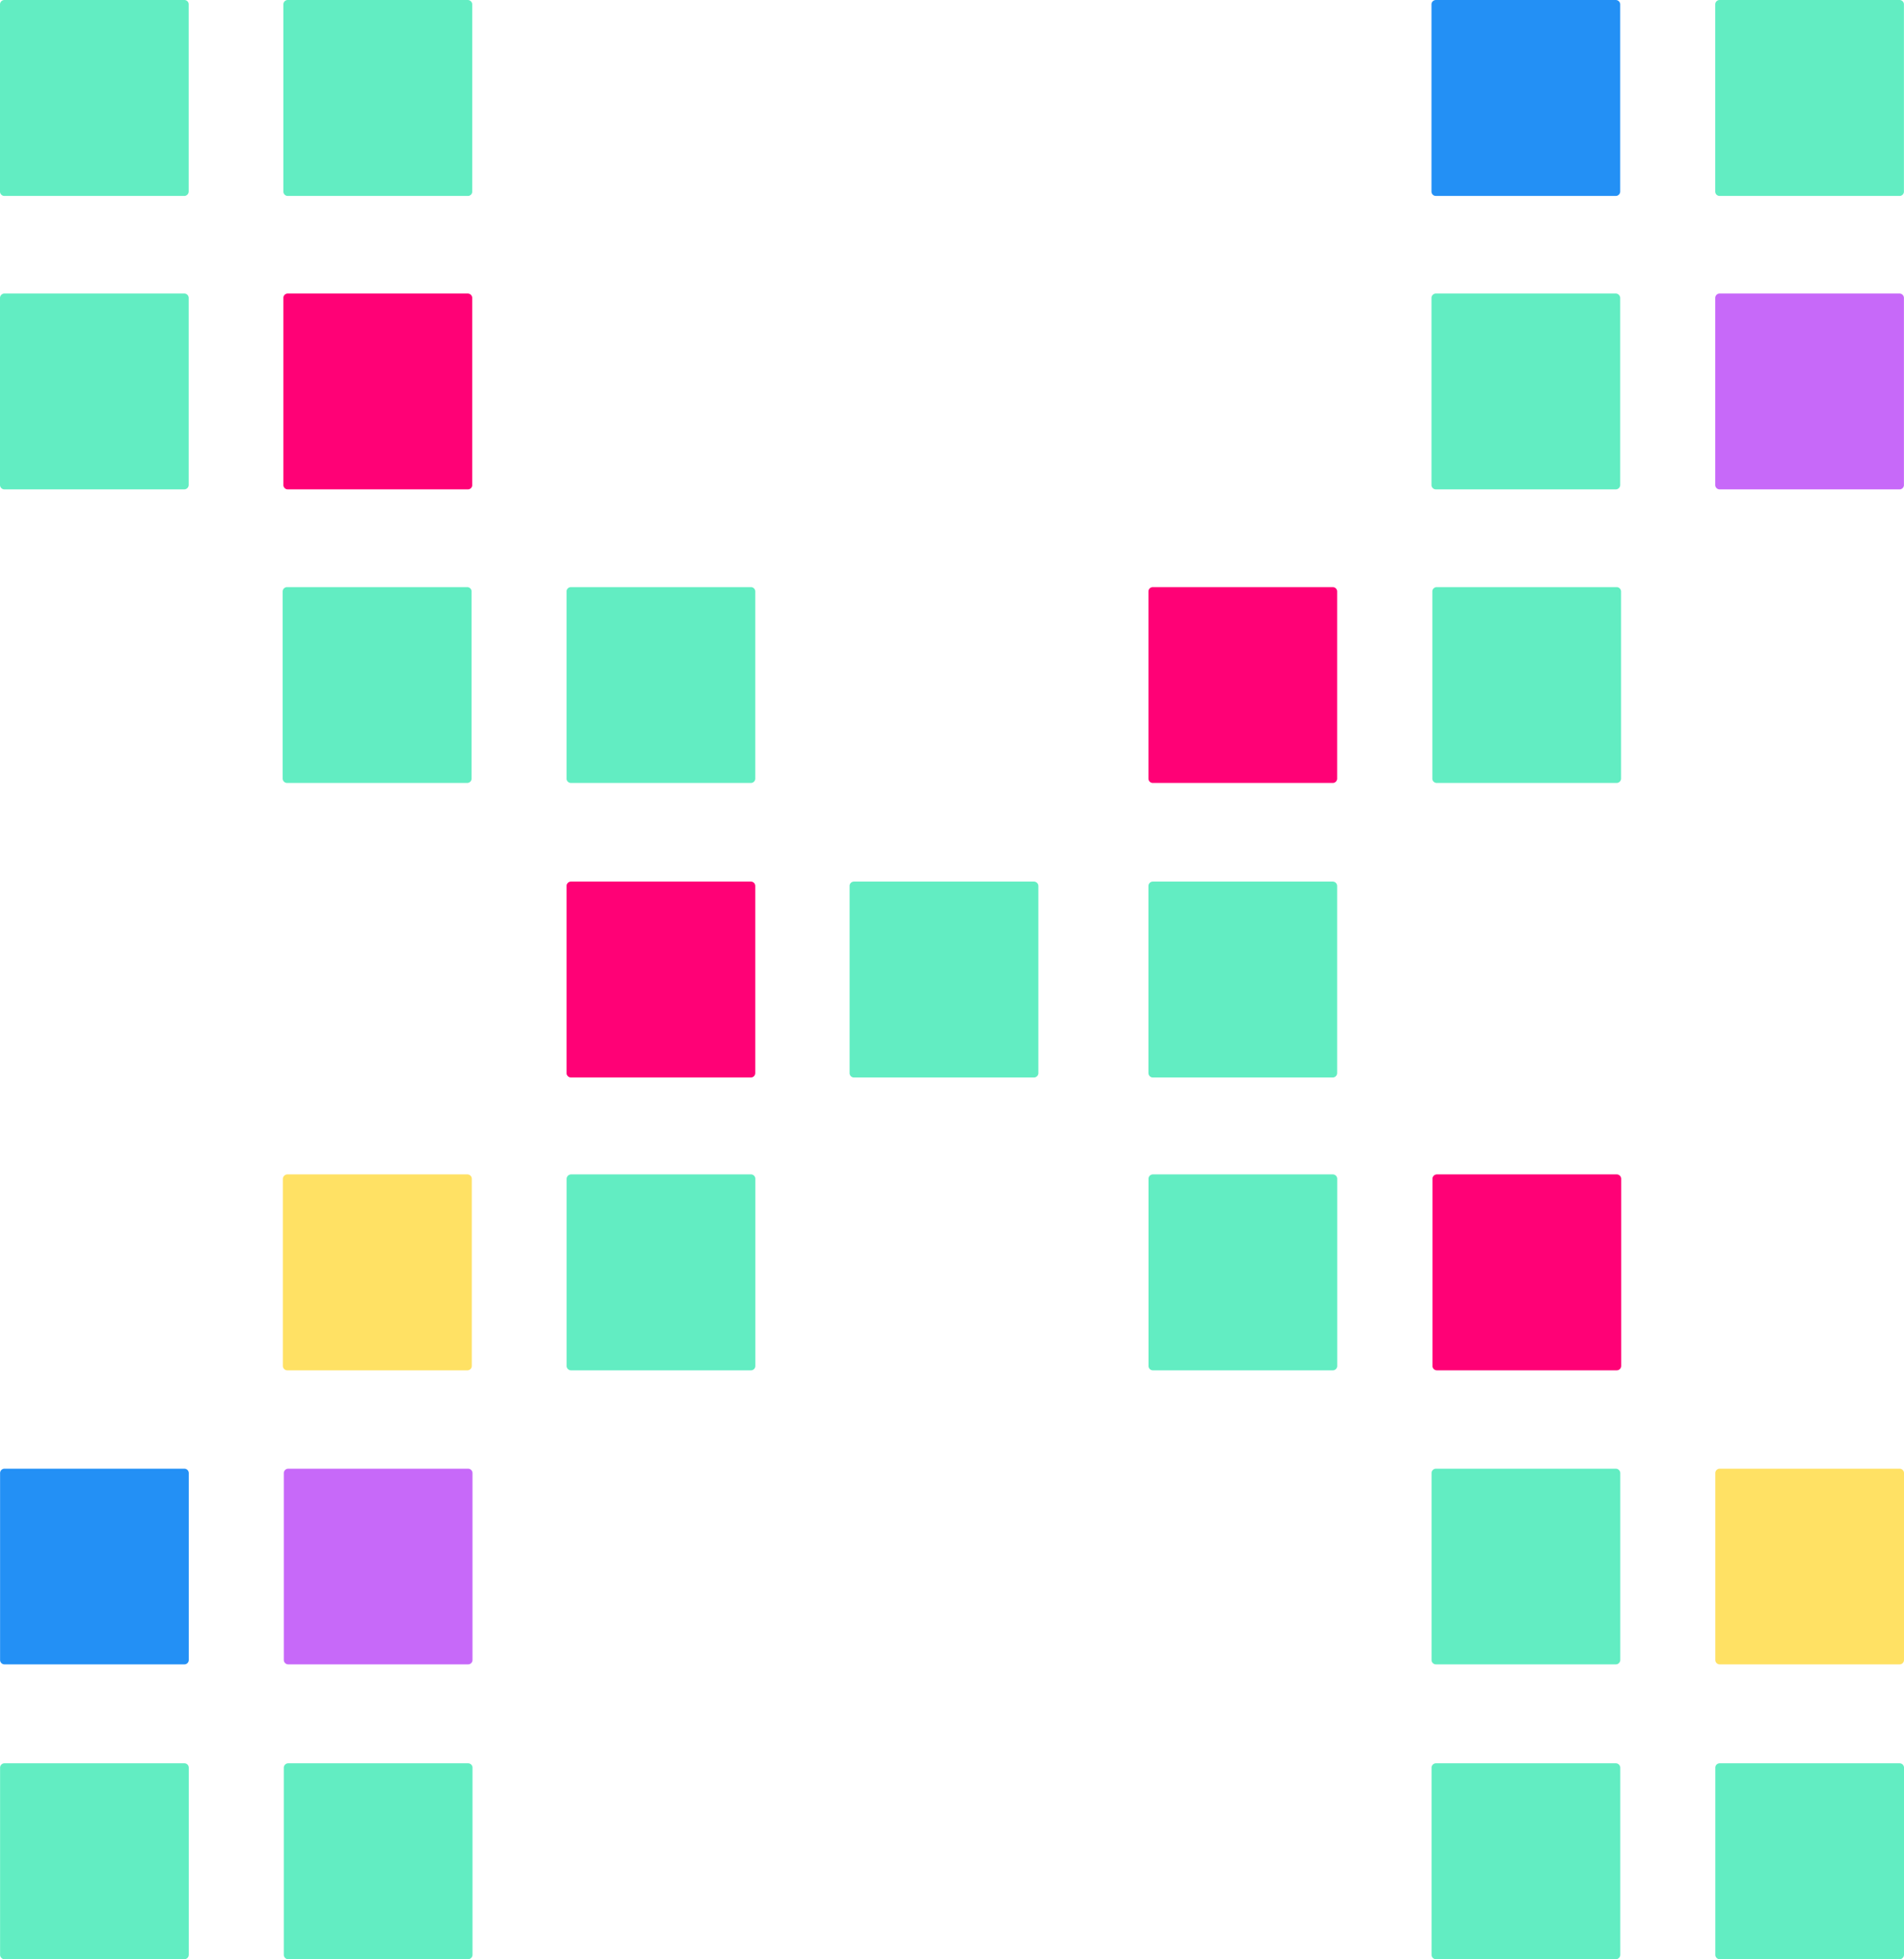 <svg xmlns="http://www.w3.org/2000/svg" width="26.434" height="27.188" viewBox="0 0 26.434 27.188">
  <g id="Group_12812" data-name="Group 12812" transform="translate(0.001 0)">
    <path id="Path_101289" data-name="Path 101289" d="M499.14,194.466h-2.5a.061.061,0,0,1-.06-.062v-2.593a.06.06,0,0,1,.06-.063h2.5a.062.062,0,0,1,.061.063V194.4a.062.062,0,0,1-.061.066Z" transform="translate(-484.786 -179.514)" fill="#62edc2"/>
    <path id="Path_101290" data-name="Path 101290" d="M496.008,194.466h-2.5a.062.062,0,0,1-.06-.062v-2.593a.061.061,0,0,1,.06-.063h2.5a.061.061,0,0,1,.06.063V194.4a.062.062,0,0,1-.06.066Z" transform="translate(-485.583 -179.514)" fill="#ff0176"/>
    <path id="Path_101291" data-name="Path 101291" d="M502.449,194.466h-2.5a.062.062,0,0,1-.06-.062v-2.593a.061.061,0,0,1,.06-.063h2.5a.061.061,0,0,1,.06.063V194.4a.062.062,0,0,1-.06.066Z" transform="translate(-483.946 -179.514)" fill="#62edc2"/>
    <path id="Path_101292" data-name="Path 101292" d="M496.008,191.215h-2.5a.061.061,0,0,1-.06-.063V188.56a.061.061,0,0,1,.06-.063h2.5a.061.061,0,0,1,.06.063v2.592a.061.061,0,0,1-.06.063Z" transform="translate(-485.583 -180.35)" fill="#62edc2"/>
    <path id="Path_101293" data-name="Path 101293" d="M492.867,191.215h-2.5a.062.062,0,0,1-.062-.063V188.56a.062.062,0,0,1,.062-.063h2.5a.061.061,0,0,1,.061.063v2.592a.061.061,0,0,1-.061.063Z" transform="translate(-486.382 -180.35)" fill="#62edc2"/>
    <path id="Path_101294" data-name="Path 101294" d="M492.875,187.965h-2.5a.061.061,0,0,1-.06-.063V185.31a.061.061,0,0,1,.06-.063h2.5a.063.063,0,0,1,.062.063v2.59a.06.06,0,0,1-.062.065Z" transform="translate(-486.382 -181.174)" fill="#ff0176"/>
    <path id="Path_101295" data-name="Path 101295" d="M489.738,187.965h-2.5a.061.061,0,0,1-.06-.063V185.31a.062.062,0,0,1,.06-.063h2.5a.062.062,0,0,1,.06.063v2.59A.063.063,0,0,1,489.738,187.965Z" transform="translate(-487.179 -181.174)" fill="#62edc2"/>
    <path id="Path_101296" data-name="Path 101296" d="M492.875,184.719h-2.5a.061.061,0,0,1-.06-.063v-2.593a.061.061,0,0,1,.06-.063h2.5a.062.062,0,0,1,.062.063v2.593a.06.06,0,0,1-.062.063Z" transform="translate(-486.382 -182)" fill="#62edc2"/>
    <path id="Path_101297" data-name="Path 101297" d="M489.738,184.719h-2.5a.061.061,0,0,1-.06-.063v-2.593a.061.061,0,0,1,.06-.063h2.5a.061.061,0,0,1,.06.063v2.593A.063.063,0,0,1,489.738,184.719Z" transform="translate(-487.179 -182)" fill="#62edc2"/>
    <path id="Path_101298" data-name="Path 101298" d="M508.721,187.965h-2.5a.061.061,0,0,1-.06-.063V185.31a.062.062,0,0,1,.06-.063h2.5a.062.062,0,0,1,.06.063v2.59a.061.061,0,0,1-.06.065Z" transform="translate(-482.349 -181.174)" fill="#c769f9"/>
    <path id="Path_101299" data-name="Path 101299" d="M505.581,187.965h-2.5a.061.061,0,0,1-.06-.063V185.31a.062.062,0,0,1,.06-.063h2.5a.063.063,0,0,1,.06.063v2.59a.062.062,0,0,1-.06.065Z" transform="translate(-483.148 -181.174)" fill="#62edc2"/>
    <path id="Path_101300" data-name="Path 101300" d="M508.721,184.719h-2.5a.061.061,0,0,1-.06-.063v-2.593a.061.061,0,0,1,.06-.063h2.5a.061.061,0,0,1,.06.063v2.593a.061.061,0,0,1-.06.063Z" transform="translate(-482.349 -182)" fill="#62edc2"/>
    <path id="Path_101301" data-name="Path 101301" d="M505.581,184.719h-2.5a.061.061,0,0,1-.06-.063v-2.593a.061.061,0,0,1,.06-.063h2.5a.062.062,0,0,1,.06.063v2.593a.062.062,0,0,1-.06.063Z" transform="translate(-483.148 -182)" fill="#2390f5"/>
    <path id="Path_101302" data-name="Path 101302" d="M505.589,191.215h-2.5a.061.061,0,0,1-.06-.063V188.56a.061.061,0,0,1,.06-.063h2.5a.062.062,0,0,1,.06.063v2.592a.062.062,0,0,1-.06.063Z" transform="translate(-483.144 -180.35)" fill="#62edc2"/>
    <path id="Path_101303" data-name="Path 101303" d="M502.449,191.215h-2.5a.061.061,0,0,1-.06-.063V188.56a.061.061,0,0,1,.06-.063h2.5a.061.061,0,0,1,.06.063v2.592a.061.061,0,0,1-.06.063Z" transform="translate(-483.946 -180.35)" fill="#ff0176"/>
    <path id="Path_101304" data-name="Path 101304" d="M499.95,195h2.5a.061.061,0,0,1,.06.063v2.593a.061.061,0,0,1-.06.063h-2.5a.061.061,0,0,1-.06-.063v-2.593a.061.061,0,0,1,.06-.063Z" transform="translate(-483.946 -178.703)" fill="#62edc2"/>
    <path id="Path_101305" data-name="Path 101305" d="M503.091,195h2.5a.062.062,0,0,1,.06.063v2.593a.062.062,0,0,1-.06.063h-2.5a.061.061,0,0,1-.06-.063v-2.593a.061.061,0,0,1,.06-.063Z" transform="translate(-483.144 -178.703)" fill="#ff0176"/>
    <path id="Path_101306" data-name="Path 101306" d="M503.082,198.248h2.5a.062.062,0,0,1,.06.063V200.9a.062.062,0,0,1-.06.063h-2.5a.061.061,0,0,1-.06-.063v-2.593a.061.061,0,0,1,.06-.059Z" transform="translate(-483.148 -177.867)" fill="#62edc2"/>
    <path id="Path_101307" data-name="Path 101307" d="M506.222,198.248h2.5a.061.061,0,0,1,.06.063V200.9a.061.061,0,0,1-.06.063h-2.5a.061.061,0,0,1-.06-.063v-2.593A.061.061,0,0,1,506.222,198.248Z" transform="translate(-482.349 -177.867)" fill="#ffe164"/>
    <path id="Path_101308" data-name="Path 101308" d="M503.082,201.5h2.5a.062.062,0,0,1,.06.063v2.593a.062.062,0,0,1-.06.063h-2.5a.062.062,0,0,1-.06-.063v-2.593a.061.061,0,0,1,.06-.063Z" transform="translate(-483.148 -177.031)" fill="#62edc2"/>
    <path id="Path_101309" data-name="Path 101309" d="M506.222,201.5h2.5a.061.061,0,0,1,.06.063v2.593a.062.062,0,0,1-.06.063h-2.5a.062.062,0,0,1-.06-.063v-2.593a.061.061,0,0,1,.06-.063Z" transform="translate(-482.349 -177.031)" fill="#62edc2"/>
    <path id="Path_101310" data-name="Path 101310" d="M487.239,198.248h2.5a.061.061,0,0,1,.06.063V200.9a.061.061,0,0,1-.06.063h-2.5a.061.061,0,0,1-.06-.063v-2.593A.061.061,0,0,1,487.239,198.248Z" transform="translate(-487.179 -177.867)" fill="#2390f5"/>
    <path id="Path_101311" data-name="Path 101311" d="M490.379,198.248h2.5a.061.061,0,0,1,.06.063V200.9a.061.061,0,0,1-.06.063h-2.5a.062.062,0,0,1-.06-.063v-2.593a.062.062,0,0,1,.06-.059Z" transform="translate(-486.38 -177.867)" fill="#c769f9"/>
    <path id="Path_101312" data-name="Path 101312" d="M487.239,201.5h2.5a.061.061,0,0,1,.06.063v2.593a.062.062,0,0,1-.06.063h-2.5a.062.062,0,0,1-.06-.063v-2.593a.061.061,0,0,1,.06-.063Z" transform="translate(-487.179 -177.031)" fill="#62edc2"/>
    <path id="Path_101313" data-name="Path 101313" d="M490.379,201.5h2.5a.061.061,0,0,1,.06.063v2.593a.062.062,0,0,1-.06.063h-2.5a.062.062,0,0,1-.06-.063v-2.593A.062.062,0,0,1,490.379,201.5Z" transform="translate(-486.38 -177.031)" fill="#62edc2"/>
    <path id="Path_101314" data-name="Path 101314" d="M490.37,195h2.5a.061.061,0,0,1,.061.063v2.593a.061.061,0,0,1-.061.063h-2.5a.062.062,0,0,1-.062-.063v-2.593a.064.064,0,0,1,.062-.063Z" transform="translate(-486.382 -178.703)" fill="#ffe164"/>
    <path id="Path_101315" data-name="Path 101315" d="M493.509,195h2.5a.061.061,0,0,1,.06.063v2.593a.061.061,0,0,1-.06.063h-2.5a.061.061,0,0,1-.06-.063v-2.593A.063.063,0,0,1,493.509,195Z" transform="translate(-485.583 -178.703)" fill="#62edc2"/>
  </g>
</svg>
